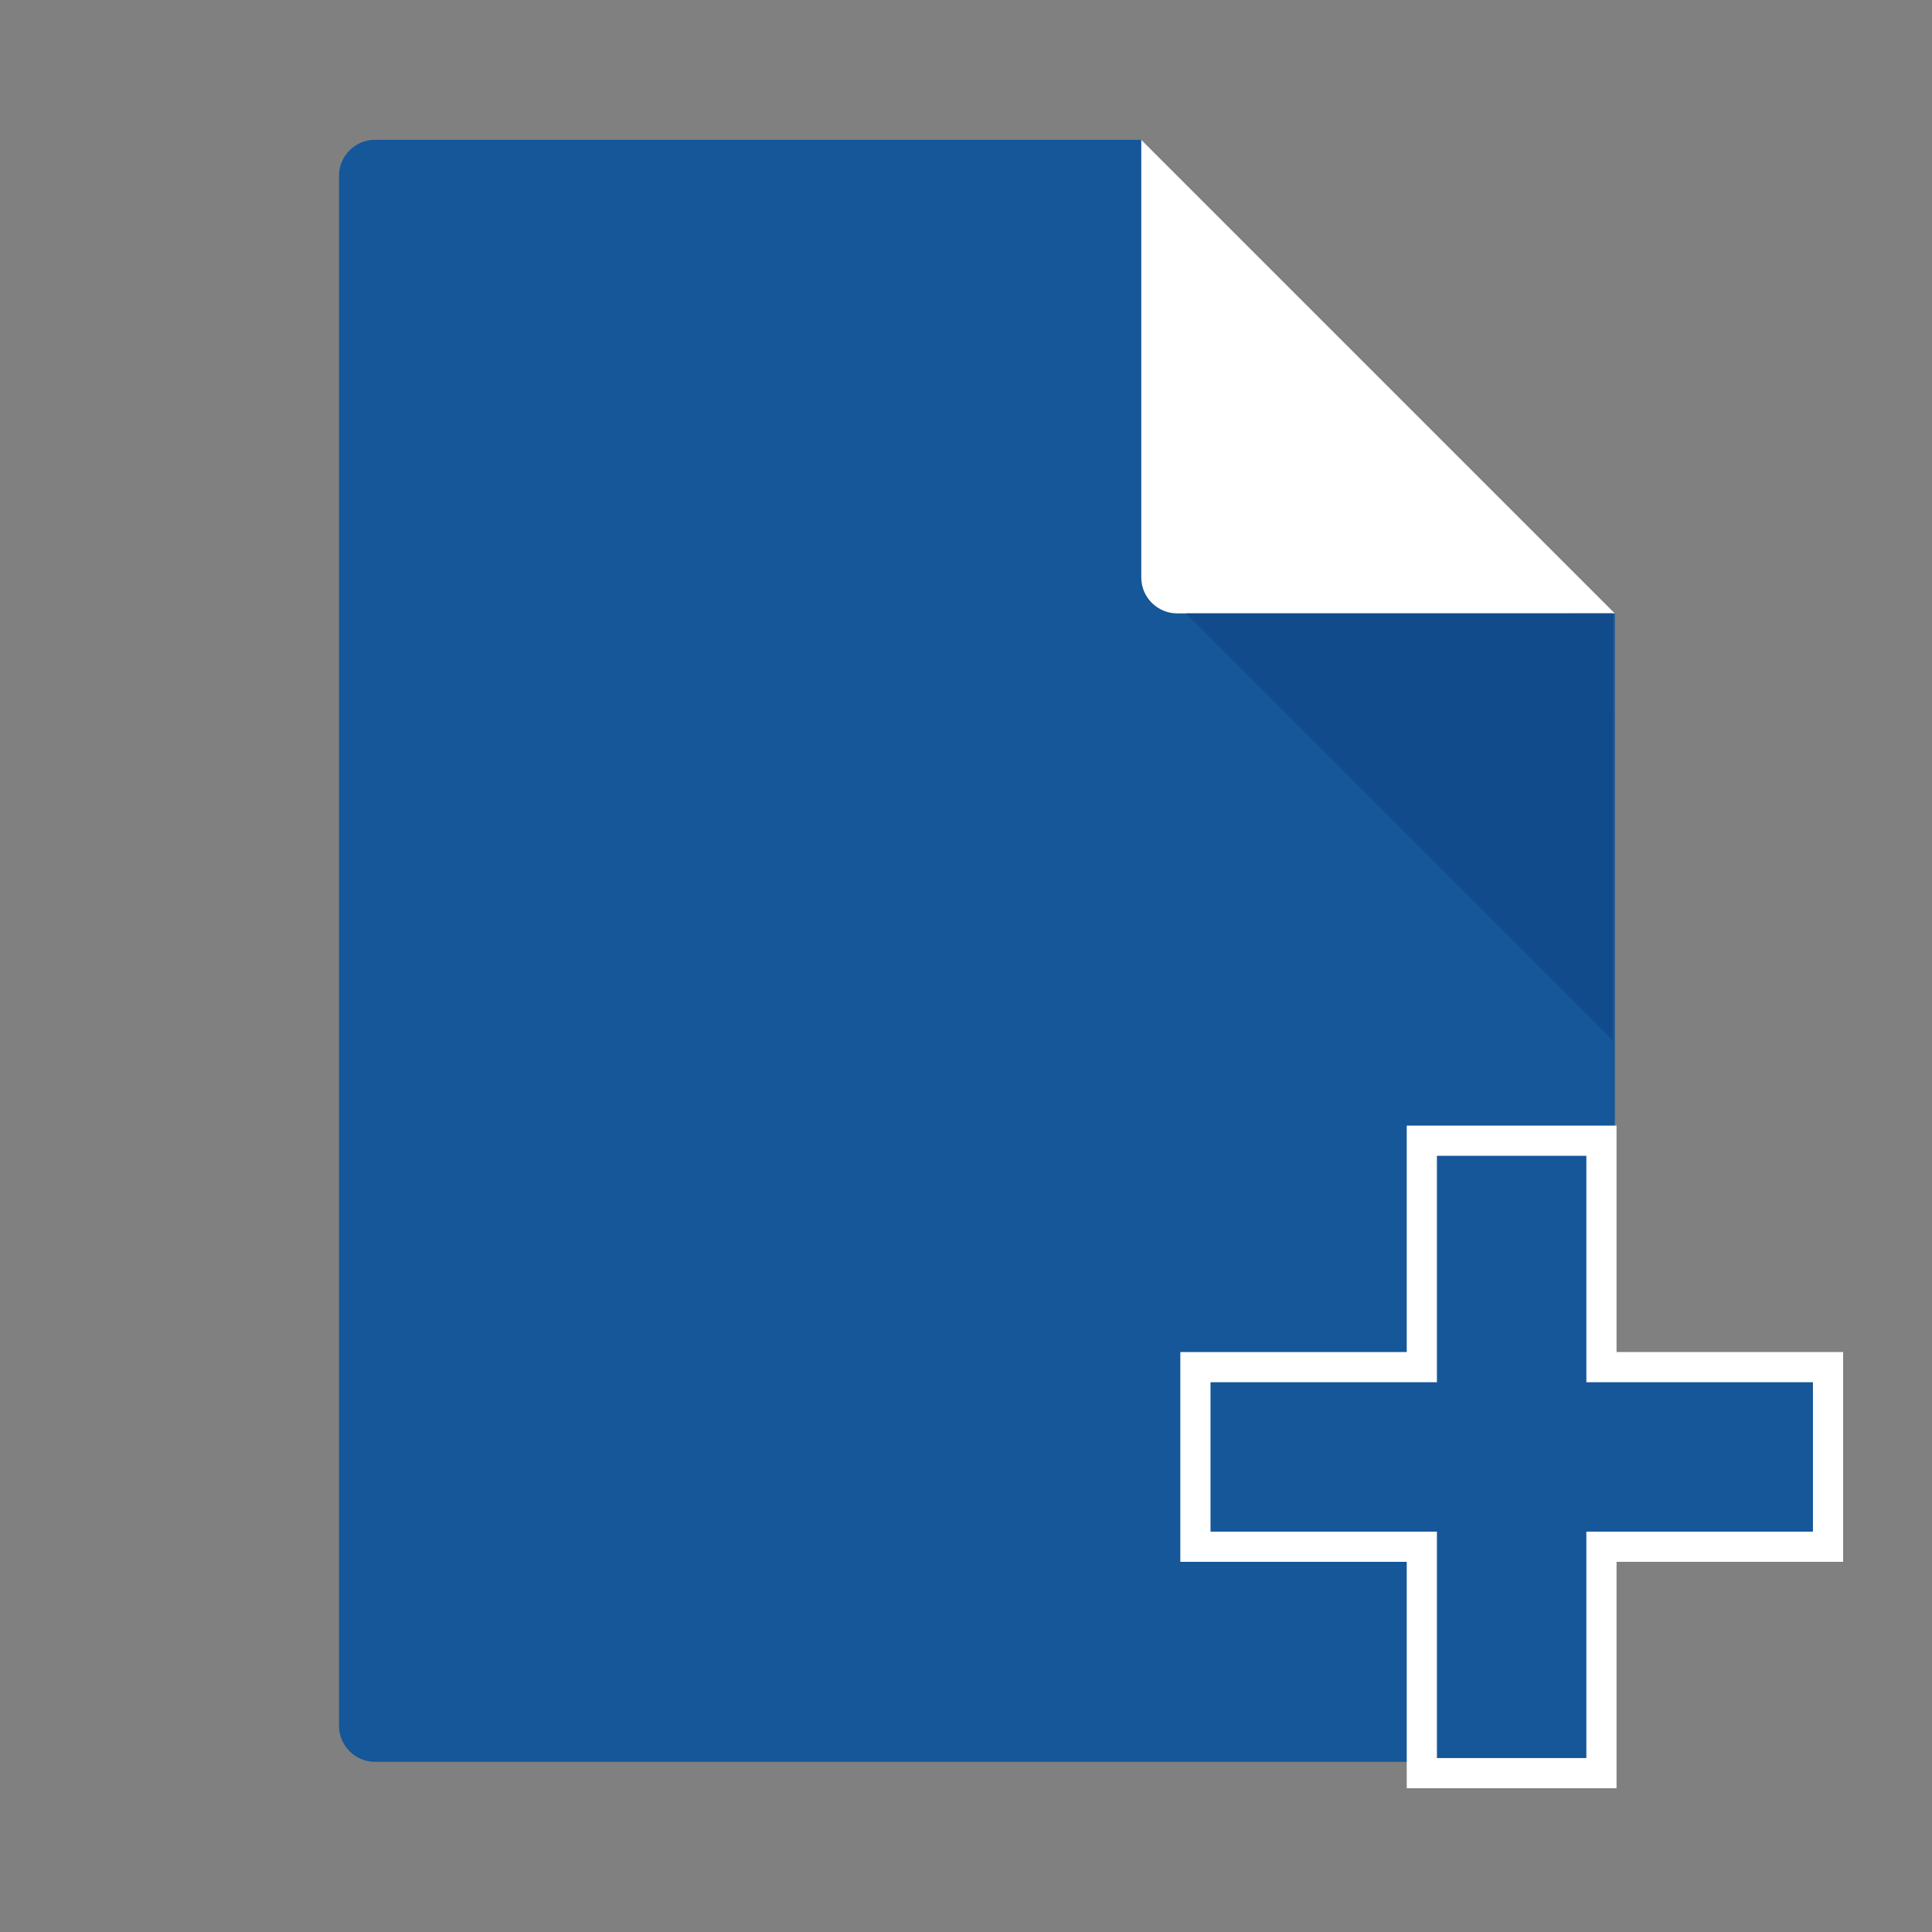 <?xml version="1.0" encoding="utf-8"?>
<!-- Generator: Adobe Illustrator 21.0.2, SVG Export Plug-In . SVG Version: 6.00 Build 0)  -->
<svg version="1.1" id="Calque_1" xmlns="http://www.w3.org/2000/svg" xmlns:xlink="http://www.w3.org/1999/xlink" x="0px" y="0px"
	 viewBox="0 0 1024 1024" style="enable-background:new 0 0 1024 1024;" xml:space="preserve">
<rect x="0" y="0" width="1024" height="1024" fill="#808080" stroke="none"/>
<style type="text/css">
	.st0{fill:#155799;}
	.st1{fill:#FFFFFF;}
	.st2{fill:#155799;stroke:#FFFFFF;stroke-width:16;stroke-linecap:round;stroke-miterlimit:10;}
	.st3{fill:#124B8B;}
	.st4{display:none;}
	.st5{display:inline;}
	.st6{fill:#DCDCDC;}
	.st7{fill:#155799;stroke:#FFFFFF;stroke-width:14.652;stroke-linecap:round;stroke-miterlimit:10;}
	.st8{display:inline;fill:none;stroke:#C4D8EF;stroke-width:67;stroke-linecap:round;stroke-linejoin:round;stroke-miterlimit:10;}
	.st9{display:inline;fill:#155799;}
	.st10{display:inline;fill:#FFFFFF;}
	.st11{display:inline;fill:#124B8B;}
	.st12{fill:#155799;stroke:#C4D8EF;stroke-width:34.367;stroke-linecap:round;stroke-linejoin:round;stroke-miterlimit:10;}
	.st13{fill:#5E80BF;}
	.st14{fill:#5675AF;}
	.st15{fill:#F1F1F2;stroke:#5E80BF;stroke-width:20;stroke-linecap:round;stroke-miterlimit:10;}
	.st16{display:inline;fill:#F1F1F2;stroke:#FFFFFF;stroke-width:8.794;stroke-miterlimit:10;}
	.st17{display:inline;fill:#4DB748;}
</style>
<g id="new">
	<g>
		<path class="st0" d="M855.9,373.9v540.9c0,10.4-8.5,19-19,19H198.7c-10.4,0-19-8.5-19-19V93.1c0-10.4,8.5-19,19-19h312.1h94.1
			l251,251L855.9,373.9L855.9,373.9z"/>
		<path class="st1" d="M749.2,325.1H623.9c-10.4,0-19-8.5-19-19V199.6V74.1l251,251H749.2z"/>
		<polygon class="st2" points="968.9,724.6 848.8,724.6 848.8,604.6 753.6,604.6 753.6,724.6 633.6,724.6 633.6,819.8 753.6,819.8 
			753.6,939.8 848.8,939.8 848.8,819.8 968.9,819.8 		"/>
		<polygon class="st3" points="628.6,325.1 854.8,325.1 854.8,551.3 		"/>
	</g>
</g>
<g id="open" class="st4">
	<g class="st5">
		<path class="st6" d="M822.5,824.9c6.8,0,11.6-5.5,10.6-12.2l-69-495.7c-0.9-6.7-7.2-12.2-14-12.2H368c-6.8,0-15.7-4.4-19.8-9.8
			l-34-44.7c-4.1-5.4-13-9.8-19.8-9.8H116.7c-6.8,0-14.5,5.1-17.3,11.3l-22,50.2c-2.7,6.2-4.6,16.8-4.2,23.6l28.4,487
			c0.4,6.8,6.3,12.3,13,12.3L822.5,824.9L822.5,824.9z"/>
		<path class="st0" d="M809.3,816.9c6.8,0,11.6-5.5,10.6-12.2l-69-495.7c-0.9-6.7-7.2-12.2-14-12.2H354.8c-6.8,0-15.7-4.4-19.8-9.8
			l-34-44.7c-4.1-5.4-13-9.8-19.8-9.8H103.5c-6.8,0-14.5,5.1-17.3,11.3l-22,50.2c-2.7,6.2-4.6,16.8-4.2,23.6l28.4,487
			c0.4,6.8,6.3,12.3,13,12.3L809.3,816.9L809.3,816.9z"/>
		<path class="st3" d="M809.3,816.9c6.8,0,6.9-1,0.2-2.2l-523-92.5c-6.7-1.2-15.7-6.4-20.2-11.5L81.9,496.4c-4.4-5.2-7.8-3.8-7.5,3
			l14,305.3c0.3,6.8,6.1,12.3,12.9,12.3L809.3,816.9L809.3,816.9z"/>
		<polygon class="st7" points="622.7,250.3 498.2,125.8 373.7,250.3 447,250.3 447,441.1 549.5,441.1 549.5,250.3 		"/>
		<path class="st1" d="M812.1,816.9c6.8,0,14.2-5.2,16.4-11.6l145.6-418.6c2.2-6.4-1.5-11.7-8.3-11.7H259c-6.8,0-14,5.3-16.2,11.7
			L105.7,805.2c-2.1,6.5,1.7,11.7,8.5,11.7H812.1z"/>
	</g>
</g>
<g id="save" class="st4">
	<g class="st5">
		<rect x="140.5" y="92.9" class="st6" width="789.8" height="853"/>
		<rect x="125.7" y="78.1" class="st0" width="789.8" height="853"/>
		<rect x="254.5" y="427.1" class="st1" width="532.2" height="393.7"/>
		<rect x="291.2" y="78" class="st1" width="458.9" height="240.8"/>
		<rect x="450" y="78" class="st0" width="206.6" height="174.3"/>
		<polygon class="st3" points="498.4,207.1 498.4,78 450,78 450,207.1 450,252.4 498.4,252.4 656.6,252.4 656.6,207.1 		"/>
	</g>
</g>
<g id="saveas" class="st4">
	<path class="st8" d="M974.2,226.8l-78.5-78.4c-2.5-2.5-6.6-2.5-9.2,0L769.1,265.8V119.3h-718v775.5h718V441l205.1-205.1
		C976.7,233.4,976.7,229.3,974.2,226.8z"/>
	<rect x="51.1" y="119.3" class="st9" width="718" height="775.5"/>
	<rect x="168.2" y="436.6" class="st10" width="483.8" height="357.9"/>
	<rect x="201.5" y="119.3" class="st10" width="417.2" height="218.9"/>
	<rect x="345.9" y="119.3" class="st9" width="187.9" height="158.5"/>
	<path class="st9" d="M532.8,677.3c-2.5,2.5-6.6,2.5-9.2,0l-78.5-78.5c-2.5-2.5-2.5-6.6,0-9.2l441.4-441.3c2.5-2.5,6.6-2.5,9.2,0
		l78.5,78.4c2.5,2.5,2.5,6.6,0,9.2L532.8,677.3z"/>
	<path class="st9" d="M507.5,693.5c2.5,2.5,1.8,5.3-1.7,6.3l-104.5,28c-3.4,0.9-5.5-1.1-4.6-4.6l28-104.5c0.9-3.4,3.7-4.2,6.3-1.7
		L507.5,693.5z"/>
	<polygon class="st11" points="652,558.1 769.1,441 769.1,499.3 652,615.5 	"/>
	<polygon class="st11" points="390.1,235.4 390.1,119.3 345.9,119.3 345.9,235.4 345.9,276.8 345.9,277.7 533.8,277.7 533.8,235.4 	
		"/>
</g>
<g id="undo" class="st4">
	<g class="st5">
		<path class="st12" d="M946.5,506.7c0-249.1-201.9-451-451-451s-451,201.9-451,451s201.9,451,451,451S946.5,755.7,946.5,506.7"/>
		<g>
			<path class="st3" d="M733.8,767l-85.2-85.2c68-68,68-178.6,0-246.6s-178.6-67.9-246.6,0l-85.2-85.3c115-114.9,302-115,417,0
				C848.7,464.9,848.7,652,733.8,767z"/>
		</g>
		<path class="st1" d="M693,330.5c-104.4-104.4-271.2-108.6-381-13.3l-73.3-73.3l0.1,209h208.9l-71.8-71.8
			c74.3-60.2,184-55.8,253.1,13.3c73.9,73.9,73.9,194,0,267.9l63.9,63.9C802.1,617.1,802.1,439.6,693,330.5z"/>
	</g>
</g>
<g id="redo" class="st4">
	<g class="st5">
		<path class="st6" d="M86.3,517.3c0-241.3,195.6-437,437-437s437,195.6,437,437c0,241.3-195.6,437-437,437S86.3,758.7,86.3,517.3"
			/>
		<path class="st0" d="M75.1,506.7c0-241.3,195.6-437,437-437s437,195.6,437,437c0,241.3-195.6,437-437,437S75.1,748,75.1,506.7"/>
		<g>
			<path class="st3" d="M273.8,767l85.2-85.2c-68-68-68-178.6,0-246.6s178.6-67.9,246.6,0l85.2-85.3c-115-114.9-302-115-417,0
				C158.9,464.9,158.9,652,273.8,767z"/>
		</g>
		<path class="st1" d="M314.6,330.5c104.4-104.4,271.2-108.6,381-13.3l73.3-73.3l-0.1,209H559.9l71.8-71.8
			c-74.3-60.2-184-55.8-253.1,13.3c-73.9,73.9-73.9,194,0,267.9l-63.9,63.9C205.5,617.1,205.5,439.6,314.6,330.5z"/>
	</g>
</g>
<g id="play" class="st4">
	<g class="st5">
		<path class="st6" d="M43.8,517.6c0-264.8,214.6-479.5,479.4-479.5s479.5,214.7,479.5,479.5S788,997.1,523.2,997.1
			S43.8,782.4,43.8,517.6"/>
		<path class="st13" d="M32.5,506.4c0-264.8,214.6-479.5,479.4-479.5s479.5,214.7,479.5,479.5S776.7,985.9,511.9,985.9
			S32.5,771.2,32.5,506.4"/>
		<polygon class="st14" points="350.5,253.1 837.6,534.4 350.5,815.6 		"/>
		<polygon class="st1" points="335,237.7 822.1,518.9 335,800.1 		"/>
	</g>
</g>
<g id="stop" class="st4">
	<g class="st5">
		<path class="st6" d="M47.3,515.3c0-259.6,210.5-470.1,470.1-470.1s470.1,210.5,470.1,470.1S777.1,985.4,517.4,985.4
			S47.3,775,47.3,515.3"/>
		<path class="st0" d="M36.6,504.6c0-259.6,210.4-470,470-470s470.1,210.5,470.1,470.1S766.3,974.8,506.6,974.8
			C247,974.7,36.6,764.3,36.6,504.6"/>
		<rect x="295.4" y="293.4" class="st3" width="470.1" height="470.1"/>
		<rect x="271.6" y="269.6" class="st1" width="470.1" height="470.1"/>
	</g>
</g>
<g id="advanced" class="st4">
	<g class="st5">
		<circle class="st6" cx="518" cy="521.6" r="472"/>
		<circle class="st15" cx="505.9" cy="502.4" r="472"/>
		<g>
			<polygon class="st14" points="256.6,322.2 515.2,204.4 776.4,306.9 526.5,401.2 			"/>
			<path class="st14" d="M515.2,660.8c0,0,69,2.3,112.6-34.4c62-2.3,110.2,112.4,105.6,153.8c-57.4,27.5-218.1,32.4-218.1,32.4
				s-160.8-4.9-218.1-32.4c-4.6-41.3,43.6-156.1,105.6-153.8C446.2,663.1,515.2,660.8,515.2,660.8"/>
			<path class="st14" d="M528.2,444.1L374,398.9c-3.8,15-6.5,30.5-6.5,46.9c0,92.9,66.1,168.2,147.7,168.2s147.7-75.3,147.7-168.2
				c0-17.5-3-34-7.3-49.8L528.2,444.1z"/>
			<polygon class="st14" points="744.3,532.6 725.1,505.5 705.8,543.4 705.8,377.8 744.3,362.8 			"/>
		</g>
		<g>
			<polygon class="st13" points="246.1,316 504.6,198.3 765.8,300.8 516,395.1 			"/>
			<path class="st13" d="M504.7,654.7c0,0,69,2.3,112.6-34.4c62-2.3,110.2,112.4,105.6,153.8c-57.4,27.5-218.1,32.4-218.1,32.4
				s-160.8-4.9-218.1-32.4c-4.6-41.3,43.6-156.1,105.6-153.8C435.7,657,504.7,654.7,504.7,654.7"/>
			<path class="st13" d="M517.6,438l-154.1-45.1c-3.8,15-6.5,30.5-6.5,46.9c0,92.9,66.1,168.2,147.7,168.2s147.7-75.3,147.7-168.2
				c0-17.5-3-34-7.3-49.8L517.6,438z"/>
			<polygon class="st13" points="733.8,526.5 714.5,499.4 695.3,537.3 695.3,371.7 733.8,356.6 			"/>
		</g>
	</g>
</g>
<g id="cadre" class="st4">
	<path class="st16" d="M947.8,730.8H76.2c-23.4,0-42.4-19-42.4-42.4V335.7c0-23.4,19-42.5,42.4-42.5h871.6c23.4,0,42.5,19,42.5,42.5
		v352.6C990.3,711.8,971.3,730.8,947.8,730.8z"/>
</g>
<g id="screenshot" class="st4">
	<g class="st5">
		<path class="st6" d="M60.3,526.1c-2.6-252.3,199.8-459,452.2-461.7c252.3-2.6,459,199.8,461.7,452.2
			c2.6,252.3-199.8,459-452.2,461.7S62.9,778.4,60.3,526.1"/>
		<path class="st0" d="M41.6,507.4C39,255.1,241.4,48.4,493.8,45.7c252.3-2.6,459,199.8,461.7,452.2
			c2.6,252.3-199.8,459-452.2,461.7C250.9,962.2,44.2,759.7,41.6,507.4"/>
		<g>
			<path class="st3" d="M519.5,397.8C435.1,398.6,367.1,468,368,552.5S438.3,704.9,522.7,704s152.5-70.3,151.6-154.7
				C673.5,464.8,604,396.9,519.5,397.8z M522.5,688.4c-75.8,0.8-138.1-60.3-138.9-136.1s60.2-138.1,136-138.9
				c75.9-0.8,138.2,60.3,139,136.1C659.5,625.3,598.4,687.6,522.5,688.4z"/>
			<path class="st3" d="M520.1,453.7c-53.5,0.6-96.7,44.6-96.1,98.2s44.6,96.8,98.1,96.2c53.7-0.6,96.8-44.6,96.3-98.3
				C617.9,496.3,573.8,453.1,520.1,453.7z"/>
			<path class="st3" d="M761.4,321l-0.2-19.5c-0.2-22.2-18.5-40.1-40.7-39.8l-51.4,0.5c-22.1,0.2-40.1,18.5-39.8,40.7l0.2,18.3
				l-341.3,3.5c-35.9,0.4-64.7,29.8-64.4,65.7l3.2,311.9c0.4,35.9,29.8,64.7,65.7,64.4l461.2-4.8c35.9-0.4,64.7-29.8,64.4-65.7
				l-3.2-311.9C814.8,352.4,791.6,326.3,761.4,321z M522.9,725.3c-96.2,1-175.2-76.5-176.2-172.6c-1-96.2,76.4-175.3,172.6-176.3
				S694.6,452.8,695.6,549C696.6,645.3,619.1,724.3,522.9,725.3z"/>
		</g>
		<g>
			<path class="st1" d="M497.1,375.8c-84.4,0.9-152.4,70.3-151.5,154.7c0.9,84.5,70.3,152.4,154.7,151.5s152.5-70.3,151.6-154.7
				C651,442.9,581.5,374.9,497.1,375.8z M500.1,666.4c-75.8,0.8-138.1-60.3-138.9-136.1s60.2-138.1,136-138.9
				c75.9-0.8,138.2,60.3,139,136.1C637.1,603.3,576,665.7,500.1,666.4z"/>
			<path class="st1" d="M497.7,431.7c-53.5,0.6-96.7,44.6-96.1,98.2s44.6,96.8,98.1,96.2c53.7-0.6,96.8-44.6,96.3-98.3
				C595.4,474.3,551.3,431.1,497.7,431.7z"/>
			<path class="st1" d="M739,299l-0.2-19.5c-0.2-22.2-18.5-40.1-40.7-39.8l-51.4,0.5c-22.1,0.2-40.1,18.5-39.8,40.7l0.2,18.3
				l-341.3,3.5c-35.9,0.4-64.7,29.8-64.4,65.7l3.2,311.9c0.4,35.9,29.8,64.7,65.7,64.4l461.2-4.8c35.9-0.4,64.7-29.8,64.4-65.7
				l-3.2-311.9C792.3,330.4,769.2,304.3,739,299z M500.5,703.4c-96.2,1-175.2-76.5-176.2-172.6c-1-96.2,76.4-175.3,172.6-176.3
				s175.3,76.4,176.3,172.6C674.2,623.3,596.7,702.4,500.5,703.4z"/>
		</g>
	</g>
</g>
<g id="info" class="st4">
	<g class="st5">
		<path class="st6" d="M62.8,526.7C60.2,275.4,261.8,69.6,513.1,67c251.3-2.6,457.1,199,459.7,450.3
			c2.6,251.3-199,457.2-450.3,459.8C271.2,979.6,65.4,778,62.8,526.7"/>
		<path class="st0" d="M42.8,506.7C40.2,255.4,241.8,49.6,493.1,47s457.1,199,459.7,450.3c2.6,251.3-199,457.2-450.3,459.8
			C251.3,959.7,45.4,758,42.8,506.7"/>
		<g>
			<path class="st3" d="M475.3,388.9h71.4c1.7,0,3.1,1.4,3.1,3.1v385.1c0,1.7-1.4,3.1-3.1,3.1h-71.4c-1.7,0-3.1-1.4-3.1-3.1V392
				C472.1,390.3,473.5,388.9,475.3,388.9z"/>
			<circle class="st3" cx="511.9" cy="289.3" r="43.1"/>
		</g>
		<g>
			<path class="st1" d="M462.1,375.8h71.4c1.7,0,3.1,1.4,3.1,3.1v383.2c0,1.7-1.4,3.1-3.1,3.1h-71.4c-1.7,0-3.1-1.4-3.1-3.1V378.9
				C459,377.2,460.4,375.8,462.1,375.8z"/>
			<circle class="st1" cx="498.8" cy="276.2" r="43.1"/>
		</g>
	</g>
</g>
<g id="success" class="st4">
	<path class="st17" d="M870.3,151.2C770.7,51.6,640.2,1.8,509.7,1.8s-261,49.7-360.6,149.3C-50,350.3-50,673.3,149.1,872.4
		c99.6,99.5,230.1,149.3,360.6,149.3s261-49.8,360.6-149.3C1069.5,673.3,1069.5,350.3,870.3,151.2z M814,816
		c-81.3,81.3-189.3,126-304.3,126s-223-44.8-304.3-126c-167.7-167.8-167.7-440.7,0-608.5c81.3-81.3,189.3-126,304.3-126
		s223,44.8,304.3,126C981.7,375.3,981.7,648.3,814,816z"/>
	<polygon class="st17" points="439.9,575.8 311.5,445.3 218.5,538.4 218.5,538.3 437.6,757.5 807.9,387.2 723.3,301.2 	"/>
</g>
</svg>
